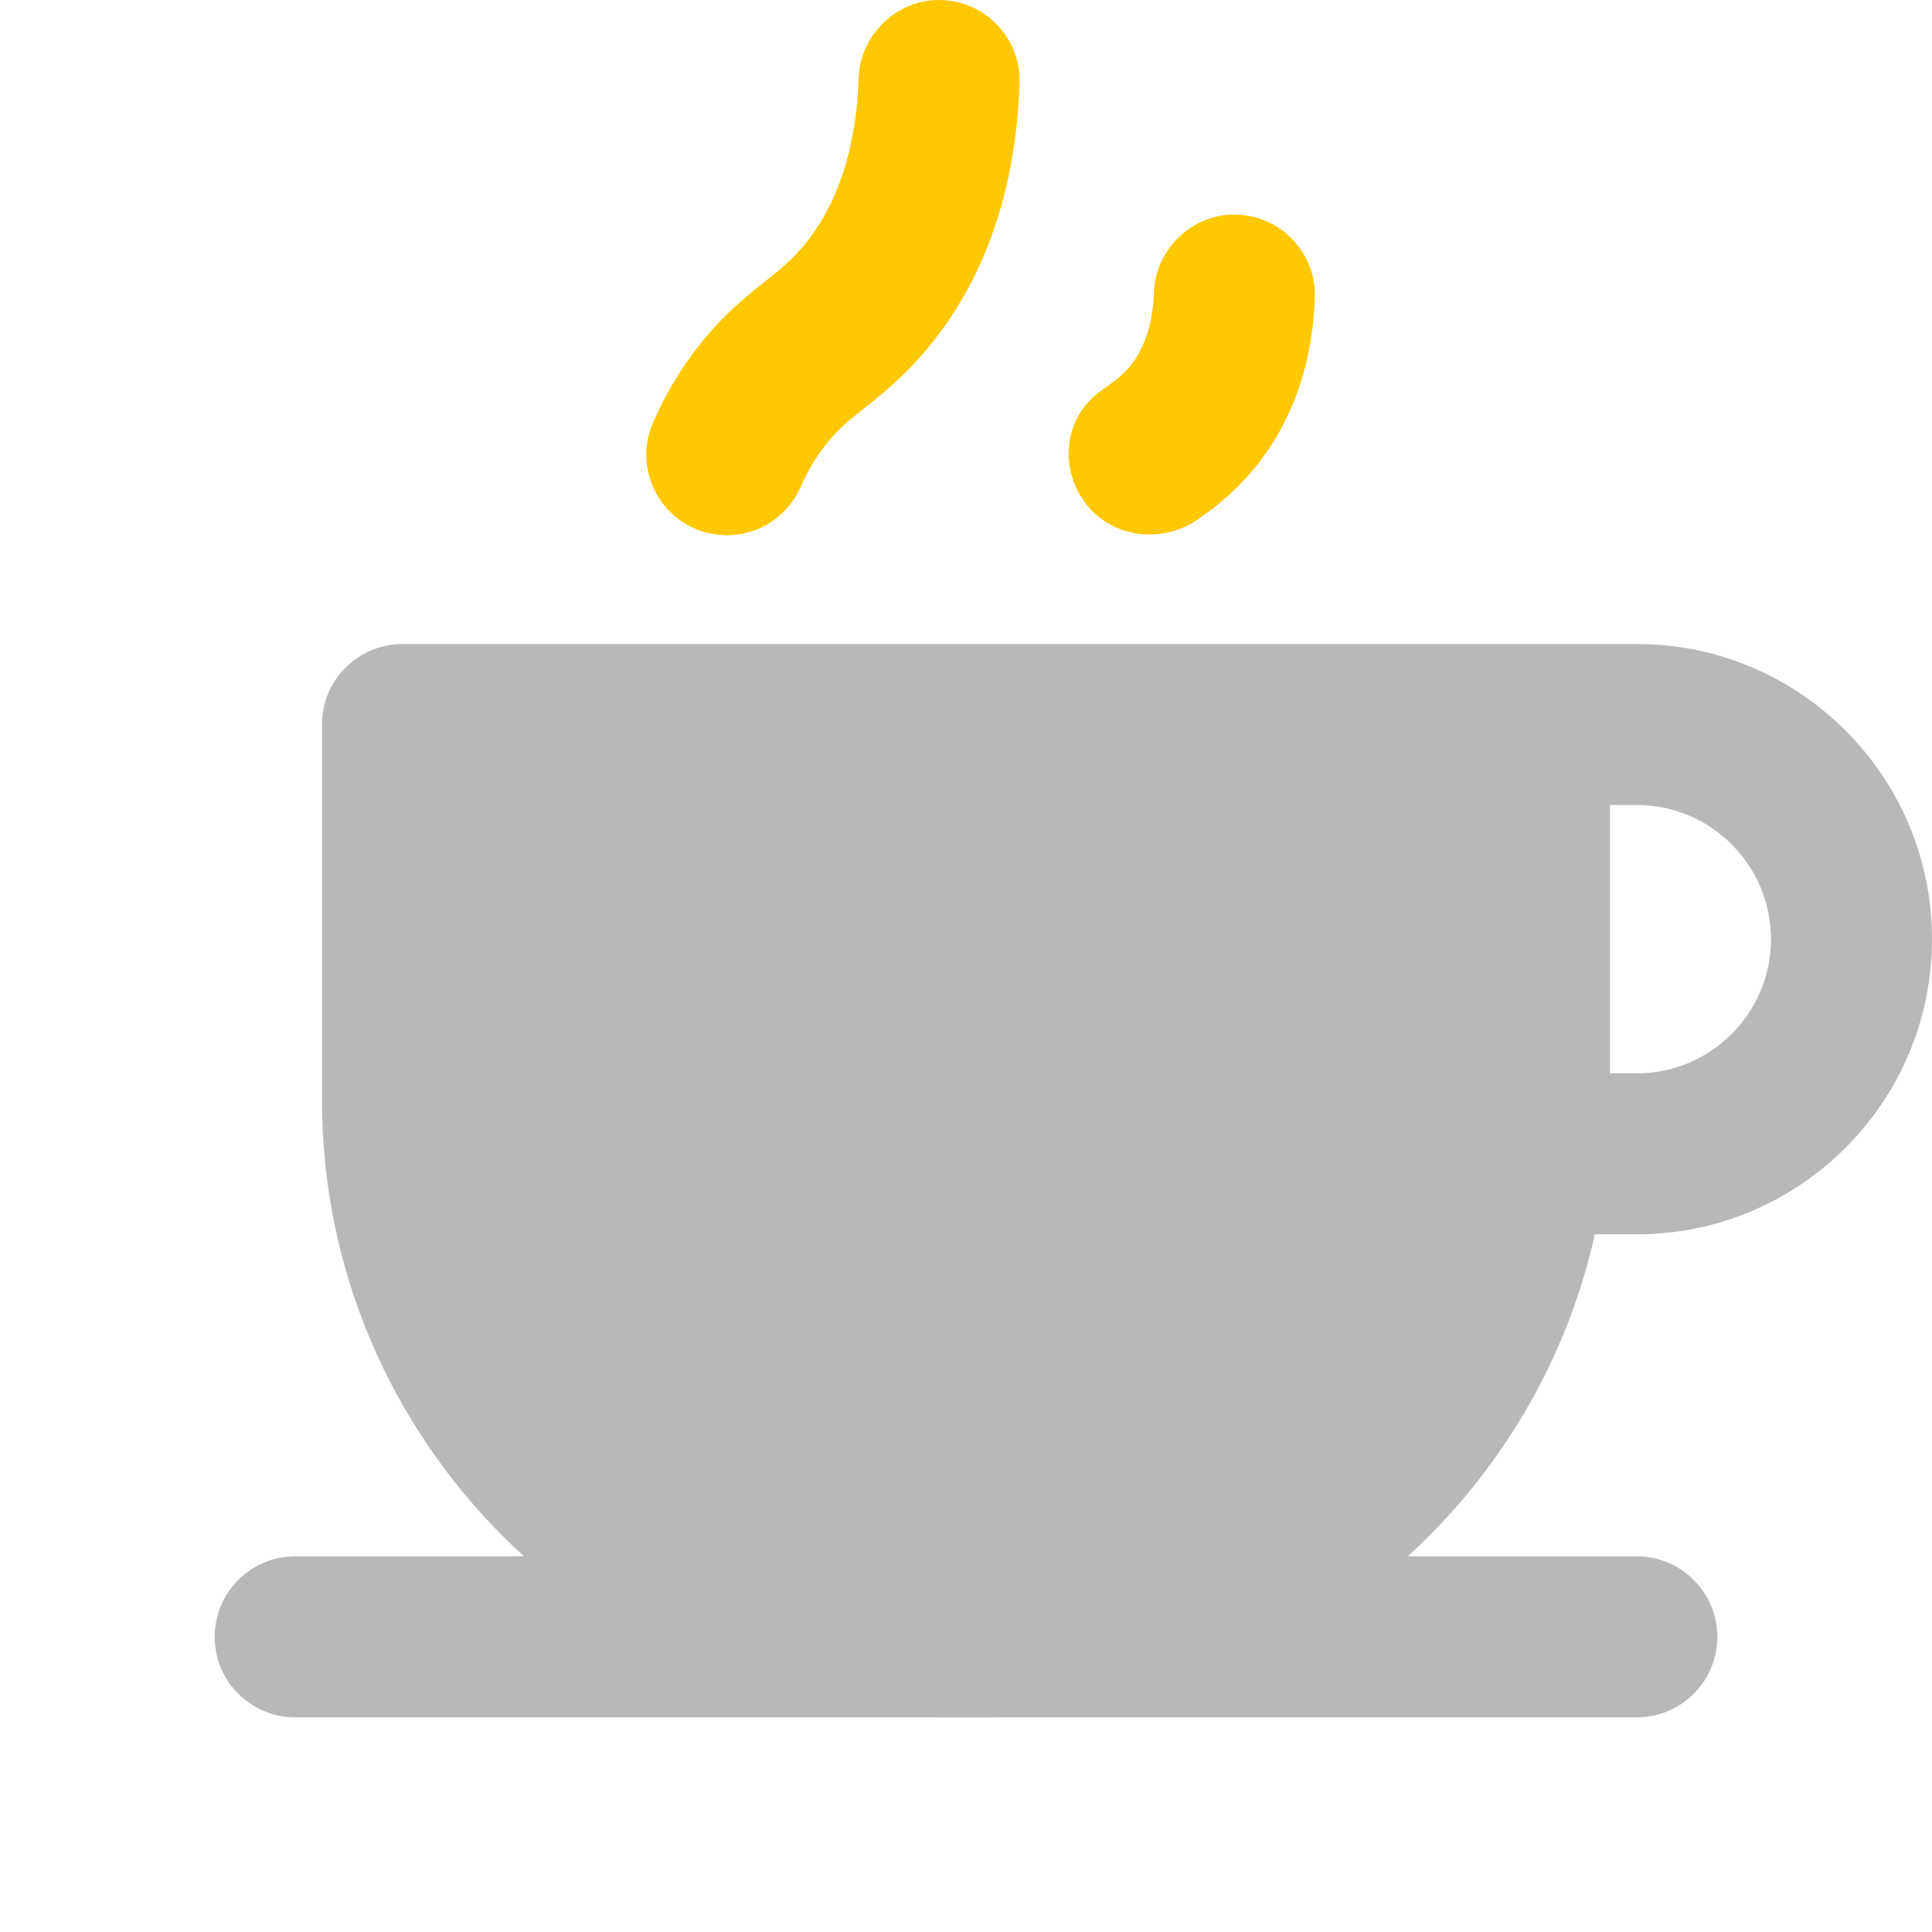 <svg xmlns="http://www.w3.org/2000/svg" width="18" height="18" viewBox="0 0 18 18"><title>hot drink</title><g fill="#b8b8b8e0" class="nc-icon-wrapper"><path d="M6.771,4.986c-.1,0-.202-.02-.299-.062-.38-.166-.553-.608-.388-.987,.116-.265,.263-.511,.438-.731,.221-.278,.433-.446,.603-.582,.14-.112,.251-.2,.373-.348,.311-.379,.48-.901,.502-1.551,.015-.414,.374-.742,.775-.724,.414,.014,.738,.362,.724,.775-.034,.986-.317,1.81-.841,2.45-.222,.271-.431,.438-.598,.571-.145,.115-.249,.198-.364,.343-.094,.118-.173,.251-.237,.397-.123,.282-.399,.45-.688,.45Z" fill="#ffc800" data-color="color-2"></path><path d="M10.712,4.98c-.234,0-.464-.104-.608-.304-.242-.335-.184-.792,.152-1.034,.123-.088,.181-.13,.244-.198,.157-.172,.239-.409,.251-.723,.016-.414,.379-.741,.778-.721,.414,.016,.737,.365,.721,.778-.026,.672-.242,1.236-.642,1.676-.169,.185-.32,.293-.441,.38-.136,.097-.296,.145-.454,.145Z" fill="#ffc800" data-color="color-2"></path><path d="M15.25,16H2.75c-.414,0-.75-.336-.75-.75s.336-.75,.75-.75H15.25c.414,0,.75,.336,.75,.75s-.336,.75-.75,.75Z" fill="#b8b8b8e0"></path><path d="M15.25,6H3.75c-.414,0-.75,.336-.75,.75v3.5c0,3.17,2.58,5.75,5.75,5.75h.5c2.741,0,5.036-1.929,5.609-4.5h.391c1.517,0,2.75-1.233,2.75-2.75s-1.233-2.75-2.75-2.75Zm0,4h-.25v-2.5h.25c.689,0,1.25,.561,1.25,1.25s-.561,1.25-1.25,1.25Z" fill="#b8b8b8e0"></path></g></svg>